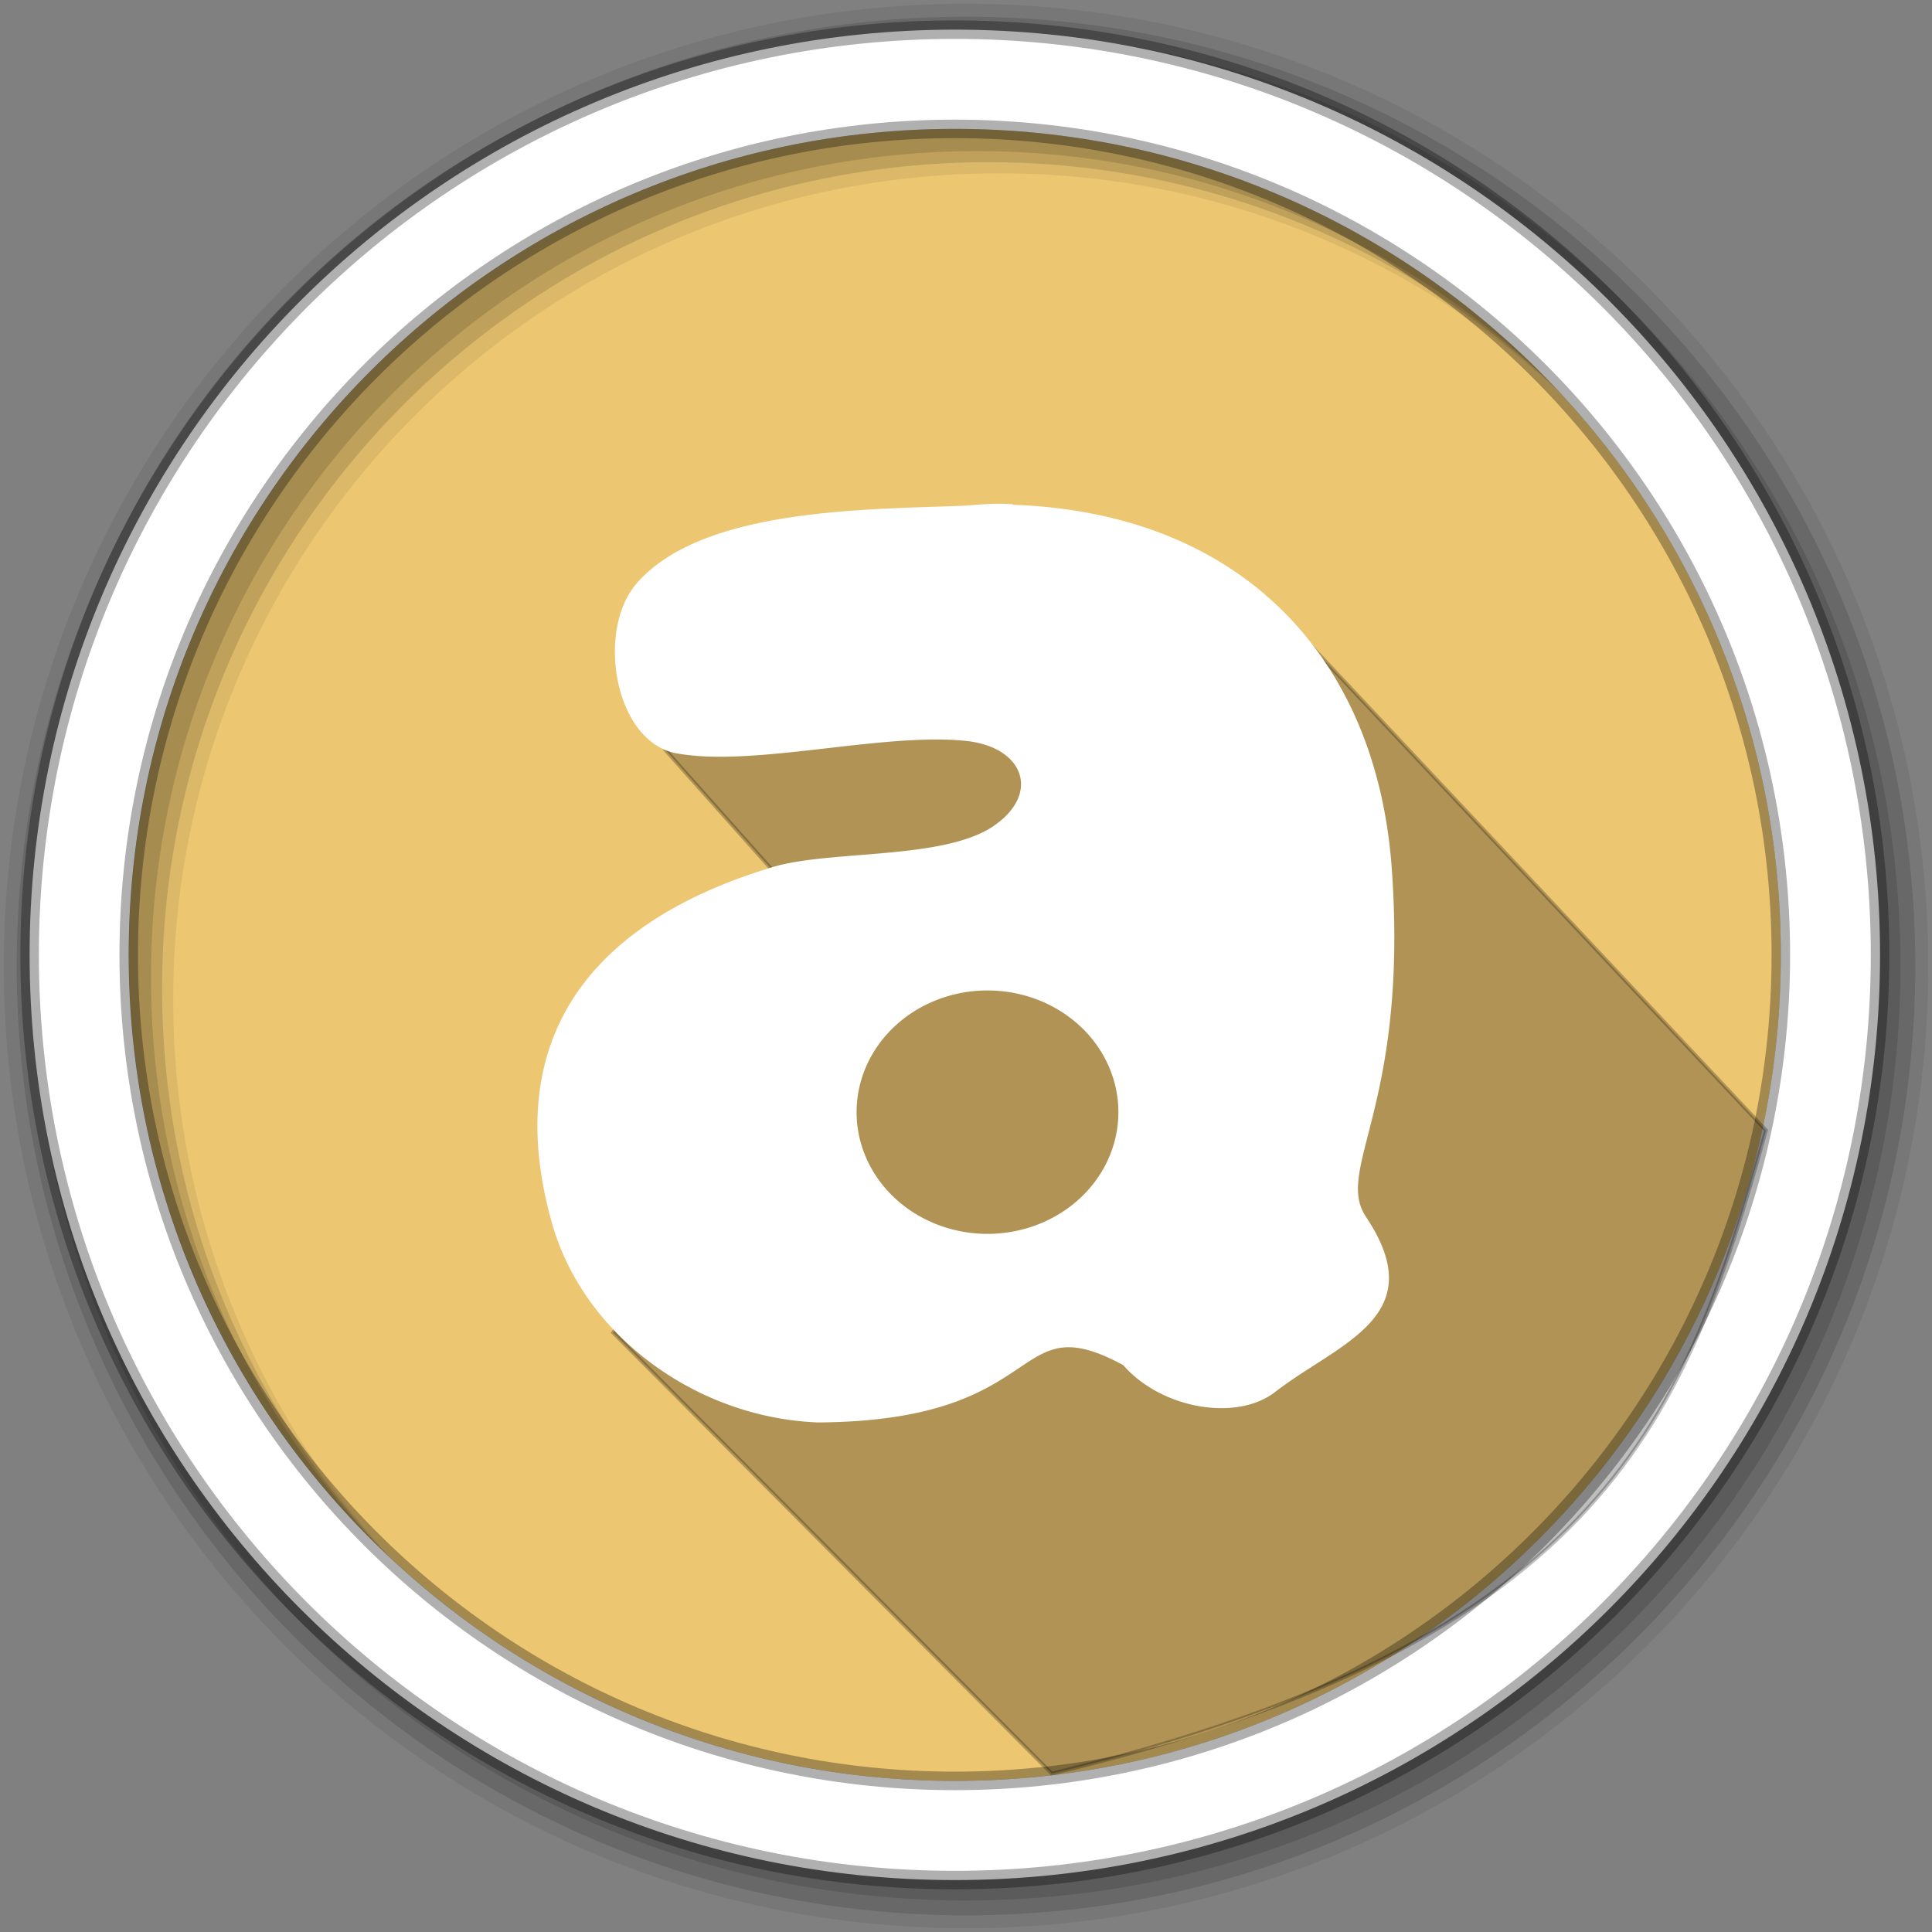 <svg xmlns="http://www.w3.org/2000/svg" height="512" width="512"><rect width="100%" height="100%" fill="#808080" stroke="none"/><path d="M471.95 253.05c0 120.9-98.01 218.9-218.9 218.9-120.9 0-218.9-98.01-218.9-218.9 0-120.9 98.01-218.9 218.9-218.9 120.9 0 218.9 98.01 218.9 218.9" fill="#ecc671" fill-rule="evenodd"/><g fill-rule="evenodd"><path d="M256 1C115.17 1 1 115.17 1 256s114.17 255 255 255 255-114.17 255-255S396.83 1 256 1m8.827 44.93c120.9 0 218.9 98 218.9 218.9s-98 218.9-218.9 218.9-218.93-98-218.93-218.9 98.03-218.9 218.93-218.9" fill-opacity=".067"/><g fill-opacity=".129"><path d="M256 4.433c-138.94 0-251.57 112.63-251.57 251.57S117.06 507.573 256 507.573s251.57-112.63 251.57-251.57S394.94 4.433 256 4.433m5.885 38.556c120.9 0 218.9 98 218.9 218.9s-98 218.9-218.9 218.9-218.93-98-218.93-218.9 98.03-218.9 218.93-218.9"/><path d="M256 8.356c-136.77 0-247.64 110.87-247.64 247.64S119.23 503.636 256 503.636s247.64-110.87 247.64-247.64S392.77 8.356 256 8.356m2.942 31.69c120.9 0 218.9 98 218.9 218.9s-98 218.9-218.9 218.9-218.93-98-218.93-218.9 98.03-218.9 218.93-218.9"/></g><path d="M253.04 7.86C117.62 7.86 7.85 117.64 7.85 253.05c0 135.42 109.78 245.19 245.19 245.19 135.42 0 245.19-109.78 245.19-245.19 0-135.42-109.78-245.19-245.19-245.19zm0 26.296c120.9 0 218.9 98 218.9 218.9s-98 218.9-218.9 218.9-218.93-98-218.93-218.9 98.03-218.9 218.93-218.9z" fill="#fff" stroke="#000" stroke-opacity=".31" stroke-width="4.904"/></g><path d="M335.41 158.37l132.597 141.17c-20.9 75.493-42.613 135.397-189.272 170.467l-116.24-116.85 69.5-91.872-55.497-62.347 113.444-30.46z" opacity=".25" fill-rule="evenodd" stroke="#000"/><path d="M265.348 133.504c-3.06-.033-6.175.228-9.38.49-25.25 1.076-69.966.35-87.39 20.785-10.648 12.556-5.675 41.786 10.647 44.85 20.328 3.792 54.72-5.593 76.77-3.28 15.353 1.613 19.87 13.955 7.34 22.533-13.257 9.088-43.345 6.32-58.51 10.89-52.515 15.784-71.365 49.208-58.512 94.49 8.39 29.523 38.05 51.436 70.423 52.7 62.275-.35 50.66-31.54 80.936-15.192 9.922 11.456 29.927 15.14 40.28 7.1 16.67-12.934 41.785-19.87 24.066-46.356-8.497-12.692 11.29-29.122 6.828-92.203-3.953-55.982-39.77-94.38-100.323-96.53l-.134-.135c-1.01-.088-2.023-.13-3.042-.14zm-3.653 128.973a34.69 32.255 0 0 1 34.69 32.255 34.69 32.255 0 0 1-34.69 32.256 34.69 32.255 0 0 1-34.69-32.256 34.69 32.255 0 0 1 34.69-32.255z" fill="#fff"/></svg>